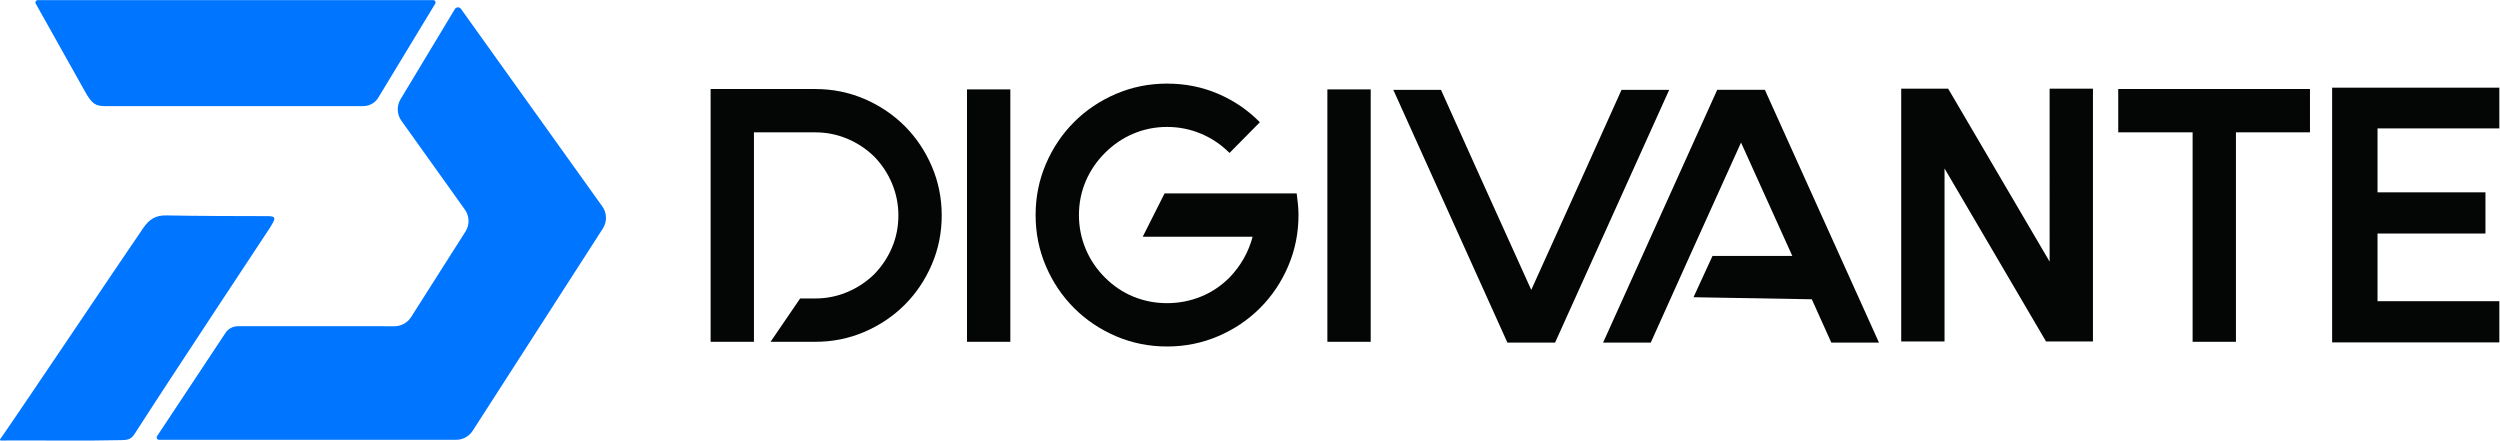 <?xml version="1.0" encoding="UTF-8" standalone="no"?> <svg xmlns:dc="http://purl.org/dc/elements/1.1/" xmlns:cc="http://creativecommons.org/ns#" xmlns:rdf="http://www.w3.org/1999/02/22-rdf-syntax-ns#" xmlns:svg="http://www.w3.org/2000/svg" xmlns="http://www.w3.org/2000/svg" viewBox="0 0 1134.867 200" height="200" width="1134.867" xml:space="preserve" id="svg2" version="1.1"><defs id="defs6"></defs><g transform="matrix(1.333,0,0,-1.333,-52.182,204.597)" id="g10"><g transform="scale(0.1)" id="g12"><path id="path14" style="fill:#040606;fill-opacity:1;fill-rule:nonzero;stroke:none" d="m 3335.3,1197.88 c 52.44,-22.58 98.15,-53.31 137.11,-92.24 38.92,-38.95 69.67,-84.66 92.23,-137.113 22.54,-52.48 33.82,-108.211 33.82,-167.246 0,-59.023 -11.28,-114.785 -33.82,-167.234 -22.56,-52.481 -53.31,-98.195 -92.23,-137.125 -38.96,-38.953 -84.67,-69.684 -137.11,-92.231 -52.48,-22.55 -108.22,-33.812 -167.25,-33.812 h -152.49 l 100.77,147.562 h 51.72 c 37.7,0 73.78,7.18 108.22,21.52 34.42,14.348 65.17,34.633 92.22,60.871 26.22,27.063 46.53,57.59 60.87,91.613 14.35,34.012 21.52,70.293 21.52,108.836 0,37.696 -7.17,73.789 -21.52,108.223 -14.34,34.414 -34.65,65.168 -60.87,92.216 -27.05,26.23 -57.8,46.53 -92.22,60.87 -34.44,14.35 -70.52,21.52 -108.22,21.52 H 2959 V 727.504 518.441 370.879 h -147.58 v 860.811 h 356.63 c 59.03,0 114.77,-11.28 167.25,-33.81"></path><path id="path16" style="fill:#040606;fill-opacity:1;fill-rule:nonzero;stroke:none" d="M 3832.1,370.879 H 3684.52 V 1230.45 H 3832.1 V 370.879"></path><path id="path18" style="fill:#040606;fill-opacity:1;fill-rule:nonzero;stroke:none" d="m 4811.57,839.406 c 1.22,-12.293 1.83,-24.597 1.83,-36.894 0,-61.492 -11.69,-119.5 -35.04,-174.012 -23.35,-54.531 -55.33,-102.051 -95.91,-142.641 -40.59,-40.578 -88.15,-72.558 -142.66,-95.929 -54.53,-23.352 -112.52,-35.032 -174,-35.032 -61.5,0 -119.5,11.68 -174.02,35.032 -54.53,23.371 -102.05,55.351 -142.63,95.929 -40.59,40.59 -72.56,88.11 -95.93,142.641 -23.36,54.512 -35.04,112.52 -35.04,174.012 0,61.484 11.68,119.472 35.04,174.004 23.37,54.514 55.34,102.074 95.93,142.654 40.58,40.59 88.1,72.54 142.63,95.91 54.52,23.36 112.52,35.05 174.02,35.05 62.29,0 120.5,-11.69 174.62,-35.05 54.1,-23.37 101.25,-55.54 141.41,-96.53 l -103.29,-104.53 c -28.7,28.69 -61.3,50.62 -97.76,65.79 -36.49,15.17 -74.84,22.76 -114.98,22.76 -40.18,0 -78.3,-7.59 -114.37,-22.76 -36.09,-15.17 -68.46,-37.1 -97.15,-65.79 -28.7,-28.704 -50.62,-61.079 -65.79,-97.141 -15.17,-36.094 -22.74,-74.219 -22.74,-114.367 0,-40.176 7.57,-78.516 22.74,-114.969 15.17,-36.504 37.09,-69.082 65.79,-97.766 28.69,-28.718 61.06,-50.437 97.15,-65.199 36.07,-14.75 74.19,-22.117 114.37,-22.117 40.14,0 78.49,7.367 114.98,22.117 36.46,14.762 69.06,36.481 97.76,65.199 38.52,40.149 64.75,86.465 78.7,138.946 h -374.21 l 74.36,147.57 h 449.88 c 1.63,-12.297 3.07,-24.59 4.31,-36.887"></path><path id="path20" style="fill:#040606;fill-opacity:1;fill-rule:nonzero;stroke:none" d="m 5059.34,370.879 h -147.58 v 859.571 h 147.58 V 370.879"></path><path id="path22" style="fill:#040606;fill-opacity:1;fill-rule:nonzero;stroke:none" d="m 8333.45,368.852 v 867.538 h 569.42 V 1097.58 H 8488.03 V 879.914 h 367.52 V 739.535 H 8488.03 V 509.238 h 414.84 V 368.852 Z m -2257.6,860.068 h -162.34 l -66.4,-147.56 -66.42,-147.579 -174.6,-386.121 -174.63,386.121 -66.41,147.579 -66.39,147.56 h -162.34 l 388.61,-860.818 h 162.29 z M 5850.71,368.102 h 162.33 l 66.4,147.57 66.42,147.574 174.6,386.124 174.63,-386.124 h -271.8 l -64.66,-140.598 402.87,-6.976 66.4,-147.57 h 162.33 l -388.6,860.818 h -162.3 z m 2407.26,863.588 h -652.98 v -147.58 h 253.32 V 370.879 h 147.55 v 713.231 h 252.11 z m -886.61,1.22 V 643.879 l -345.53,589.031 h -159.9 V 372.102 h 147.57 v 589.043 l 345.57,-589.043 h 159.86 v 860.808 h -147.57"></path><path id="path24" style="fill:#0075ff;fill-opacity:1;fill-rule:nonzero;stroke:none" d="m 1680.49,1203.68 193.19,318.77 c 3.03,5.37 -0.84,12.03 -7.01,12.03 H 520.039 c -5.465,0 -9.34,-5.32 -7.676,-10.52 L 680.73,1223.59 c 23.762,-43.39 37.297,-50.07 68.625,-50.07 h 879.435 c 21.4,0 41.16,11.52 51.7,30.16 z M 1944.84,37.121 1011.16,37.191 933.176,37.129 c -6.442,0 -10.297,7.172 -6.738,12.543 L 1159.5,401.422 c 9.38,14.066 25.18,22.519 42.09,22.519 l 533.24,-0.05 c 22.67,-0.012 43.8,11.461 56.14,30.48 l 185.29,291.414 c 15,23.094 14.31,53.028 -1.72,75.418 l -216.05,302.327 c -15.55,21.72 -16.71,50.61 -2.92,73.51 l 184.76,306.7 c 4.66,7.73 15.7,8.17 20.96,0.83 l 481.3,-672.683 c 16.04,-22.391 16.71,-52.313 1.72,-75.41 L 2000.97,67.602 c -12.34,-19 -33.46,-30.48 -56.13,-30.48"></path><path id="path26" style="fill:#0075ff;fill-opacity:1;fill-rule:nonzero;stroke:none" d="M 1311.49,760.395 C 1309.48,756.938 984.465,266.809 847.891,54.191 835.996,37.461 823.543,36.5 804.852,36.059 676.828,33.051 548.703,35.352 420.605,34.891 393.059,34.789 387.109,32.262 393.973,42.012 466.02,144.98 792.953,632.738 879.813,759.113 c 20.07,29.2 41.945,42.93 78.664,42.2 111.193,-2.188 233.443,-2.258 344.683,-2.473 33.56,0.43 23.83,-11.738 8.33,-38.445"></path></g></g></svg> 